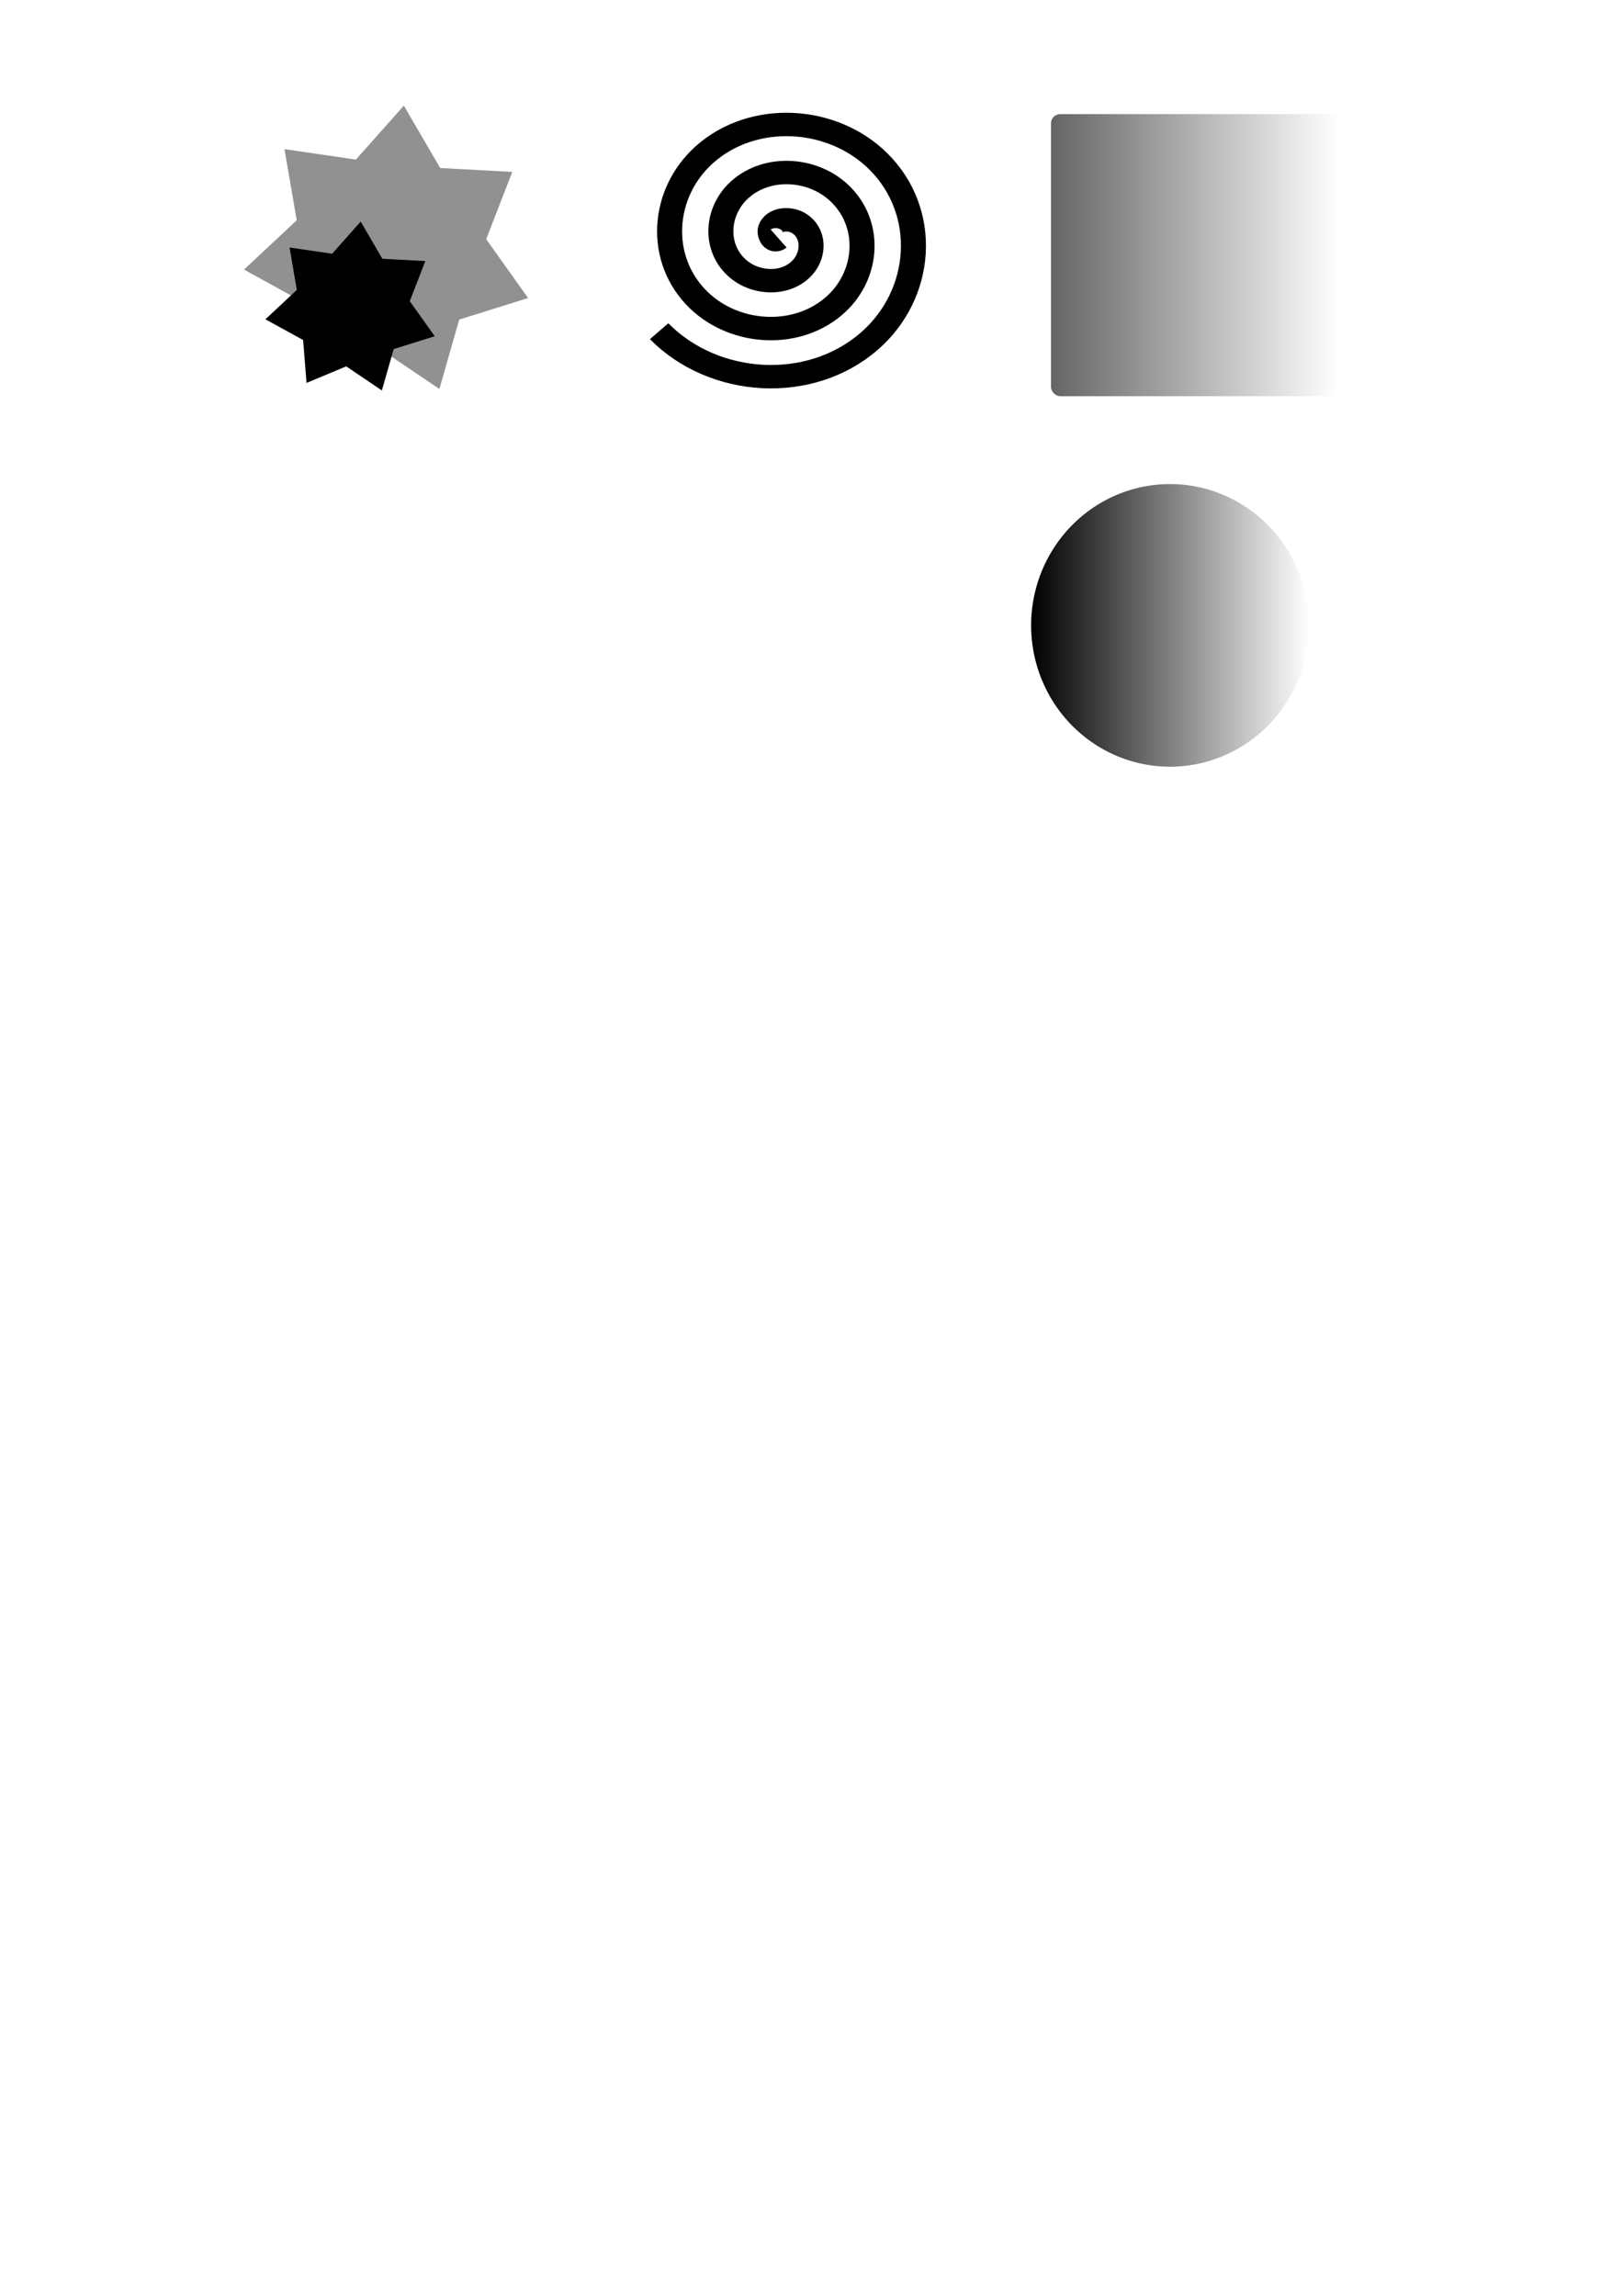 <?xml version="1.0" encoding="UTF-8" standalone="no"?>
<!-- Created with Inkscape (http://www.inkscape.org/) -->

<svg
   xmlns:dc="http://purl.org/dc/elements/1.1/"
   xmlns:cc="http://creativecommons.org/ns#"
   xmlns:rdf="http://www.w3.org/1999/02/22-rdf-syntax-ns#"
   xmlns:svg="http://www.w3.org/2000/svg"
   xmlns="http://www.w3.org/2000/svg"
   xmlns:xlink="http://www.w3.org/1999/xlink"
   xmlns:sodipodi="http://sodipodi.sourceforge.net/DTD/sodipodi-0.dtd"
   xmlns:inkscape="http://www.inkscape.org/namespaces/inkscape"
   width="744.094"
   height="1052.362"
   id="svg2"
   version="1.1"
   inkscape:version="0.48.3.1 r9886"
   sodipodi:docname="operations.svg">
  <defs
     id="defs4">
    <linearGradient
       inkscape:collect="always"
       id="linearGradient3893">
      <stop
         style="stop-color:#000000;stop-opacity:1;"
         offset="0"
         id="stop3895" />
      <stop
         style="stop-color:#000000;stop-opacity:0;"
         offset="1"
         id="stop3897" />
    </linearGradient>
    <linearGradient
       id="linearGradient3883">
      <stop
         style="stop-color:#000000;stop-opacity:1;"
         offset="0"
         id="stop3885" />
      <stop
         style="stop-color:#000000;stop-opacity:0;"
         offset="1"
         id="stop3887" />
    </linearGradient>
    <linearGradient
       id="linearGradient3795">
      <stop
         style="stop-color:#000000;stop-opacity:0.247;"
         offset="0"
         id="stop3815" />
      <stop
         style="stop-color:#ffffff;stop-opacity:1;"
         offset="1"
         id="stop3799" />
    </linearGradient>
    <linearGradient
       inkscape:collect="always"
       xlink:href="#linearGradient3893"
       id="linearGradient3899"
       x1="130.82"
       y1="113.93"
       x2="263.14"
       y2="113.93"
       gradientUnits="userSpaceOnUse"
       gradientTransform="translate(350.523,3.03)" />
    <linearGradient
       inkscape:collect="always"
       xlink:href="#linearGradient3893-6"
       id="linearGradient3899-4"
       x1="130.82"
       y1="113.93"
       x2="263.14"
       y2="113.93"
       gradientUnits="userSpaceOnUse"
       gradientTransform="translate(336.487,210.037)" />
    <linearGradient
       inkscape:collect="always"
       id="linearGradient3893-6">
      <stop
         style="stop-color:#000000;stop-opacity:1;"
         offset="0"
         id="stop3895-7" />
      <stop
         style="stop-color:#000000;stop-opacity:0;"
         offset="1"
         id="stop3897-7" />
    </linearGradient>
    <linearGradient
       inkscape:collect="always"
       xlink:href="#linearGradient3773"
       id="linearGradient3779"
       x1="289.914"
       y1="104.334"
       x2="426.284"
       y2="104.334"
       gradientUnits="userSpaceOnUse" />
    <linearGradient
       inkscape:collect="always"
       id="linearGradient3773">
      <stop
         style="stop-color:#000000;stop-opacity:1;"
         offset="0"
         id="stop3775" />
      <stop
         style="stop-color:#000000;stop-opacity:0;"
         offset="1"
         id="stop3777" />
    </linearGradient>
    <linearGradient
       y2="104.334"
       x2="426.284"
       y1="104.334"
       x1="289.914"
       gradientUnits="userSpaceOnUse"
       id="linearGradient3796"
       xlink:href="#linearGradient3773"
       inkscape:collect="always" />
  </defs>
  <sodipodi:namedview
     id="base"
     pagecolor="#ffffff"
     bordercolor="#666666"
     borderopacity="1.0"
     inkscape:pageopacity="0.0"
     inkscape:pageshadow="2"
     inkscape:zoom="1.4"
     inkscape:cx="550.99818"
     inkscape:cy="849.67291"
     inkscape:document-units="px"
     inkscape:current-layer="layer1"
     showgrid="false"
     inkscape:window-width="1680"
     inkscape:window-height="974"
     inkscape:window-x="0"
     inkscape:window-y="0"
     inkscape:window-maximized="1" />
  <g
     inkscape:label="Layer 1"
     inkscape:groupmode="layer"
     id="layer1">
    <path
       sodipodi:type="spiral"
       style="fill:none;stroke:#000000;stroke-width:14.8;stroke-linecap:butt;stroke-linejoin:miter;stroke-miterlimit:4;stroke-opacity:1;stroke-dasharray:none"
       id="path3008"
       sodipodi:cx="147.48227"
       sodipodi:cy="217.97618"
       sodipodi:expansion="1"
       sodipodi:revolution="3"
       sodipodi:radius="91.829475"
       sodipodi:argument="-16.399885"
       sodipodi:t0="0"
       d="m 147.482,217.976 c -3.545,2.938 -5.709,-3.33 -4.882,-5.893 2.24,-6.945 11.432,-7.234 16.668,-3.872 9.366,6.013 9.28,19.338 2.862,27.442 -9.418,11.894 -27.356,11.399 -38.217,1.852 -14.477,-12.724 -13.549,-35.414 -0.842,-48.992 15.99,-17.088 43.491,-15.715 59.767,0.168 19.713,19.237 17.891,51.579 -1.178,70.542 -22.473,22.348 -59.673,20.073 -81.317,-2.189 -24.989,-25.702 -22.259,-67.773 3.199,-92.092 28.927,-27.633 75.875,-24.448 102.867,4.209 30.281,32.148 26.638,83.98 -5.219,113.642 -35.368,32.931 -92.086,28.831 -124.417,-6.229"
       transform="matrix(0.775,0,0,0.725,242.69,-48.688)"
       inkscape:export-filename="/home/piantado/Desktop/mit/Libraries/kelpy/kelpy/stimuli/rotation_spiral.png"
       inkscape:export-xdpi="207.19"
       inkscape:export-ydpi="207.19" />
    <rect
       style="opacity:0.608;fill:url(#linearGradient3899);fill-opacity:1;fill-rule:nonzero;stroke:none"
       id="rect3817"
       width="131.32"
       height="129.3"
       x="481.843"
       y="52.311"
       ry="4.223"
       inkscape:export-filename="/home/piantado/Desktop/mit/Libraries/kelpy/kelpy/stimuli/brightness_rectangle.png"
       inkscape:export-xdpi="207.19"
       inkscape:export-ydpi="207.19" />
    <g
       id="g3933"
       inkscape:export-filename="/home/piantado/Desktop/mit/Libraries/kelpy/kelpy/stimuli/operations/size_star.png"
       inkscape:export-xdpi="207.19"
       inkscape:export-ydpi="207.19">
      <path
         transform="matrix(0.599,0,0,0.599,36.89,64.527)"
         inkscape:transform-center-y="-1.4473738"
         inkscape:transform-center-x="-2.5963548"
         d="m 289.891,136.823 -15.176,53.118 -45.775,-30.928 -50.992,21.254 -4.36,-55.071 -48.41,-26.615 40.338,-37.745 -9.374,-54.442 54.661,8.004 36.72,-41.273 27.823,47.726 55.163,2.975 -19.966,51.509 32.068,44.984 z"
         inkscape:randomized="0"
         inkscape:rounded="0"
         inkscape:flatsided="false"
         sodipodi:arg2="1.2216377"
         sodipodi:arg1="0.7728387"
         sodipodi:r2="112.06776"
         sodipodi:r1="74.748764"
         sodipodi:cy="84.636047"
         sodipodi:cx="236.3757"
         sodipodi:sides="7"
         id="path3793"
         style="fill:#919191;fill-opacity:1;fill-rule:nonzero;stroke:none"
         sodipodi:type="star" />
      <path
         transform="matrix(0.357,0,0,0.357,77.003,111.166)"
         inkscape:transform-center-y="-0.86268738"
         inkscape:transform-center-x="-1.547524"
         d="m 289.891,136.823 -15.176,53.118 -45.775,-30.928 -50.992,21.254 -4.36,-55.071 -48.41,-26.615 40.338,-37.745 -9.374,-54.442 54.661,8.004 36.72,-41.273 27.823,47.726 55.163,2.975 -19.966,51.509 32.068,44.984 z"
         inkscape:randomized="0"
         inkscape:rounded="0"
         inkscape:flatsided="false"
         sodipodi:arg2="1.2216377"
         sodipodi:arg1="0.7728387"
         sodipodi:r2="112.06776"
         sodipodi:r1="74.748764"
         sodipodi:cy="84.636047"
         sodipodi:cx="236.3757"
         sodipodi:sides="7"
         id="path3793-8"
         style="fill:#000000;fill-opacity:1;fill-rule:nonzero;stroke:none"
         sodipodi:type="star" />
    </g>
    <path
       sodipodi:type="arc"
       style="fill:url(#linearGradient3796);fill-opacity:1;stroke-width:0;stroke-miterlimit:4;stroke-dasharray:none"
       id="path3003"
       sodipodi:cx="358.09909"
       sodipodi:cy="104.33401"
       sodipodi:rx="68.185295"
       sodipodi:ry="68.185295"
       d="m 426.284,104.334 a 68.185,68.185 0 1 1 -136.371,0 68.185,68.185 0 1 1 136.371,0 z"
       transform="matrix(0.934,0,0,0.95,201.959,187.551)"
       inkscape:export-filename="/home/piantado/Desktop/mit/Libraries/kelpy/kelpy/stimuli/operations/brightness_circle.png"
       inkscape:export-xdpi="208.44449"
       inkscape:export-ydpi="208.44449" />
  </g>
</svg>
